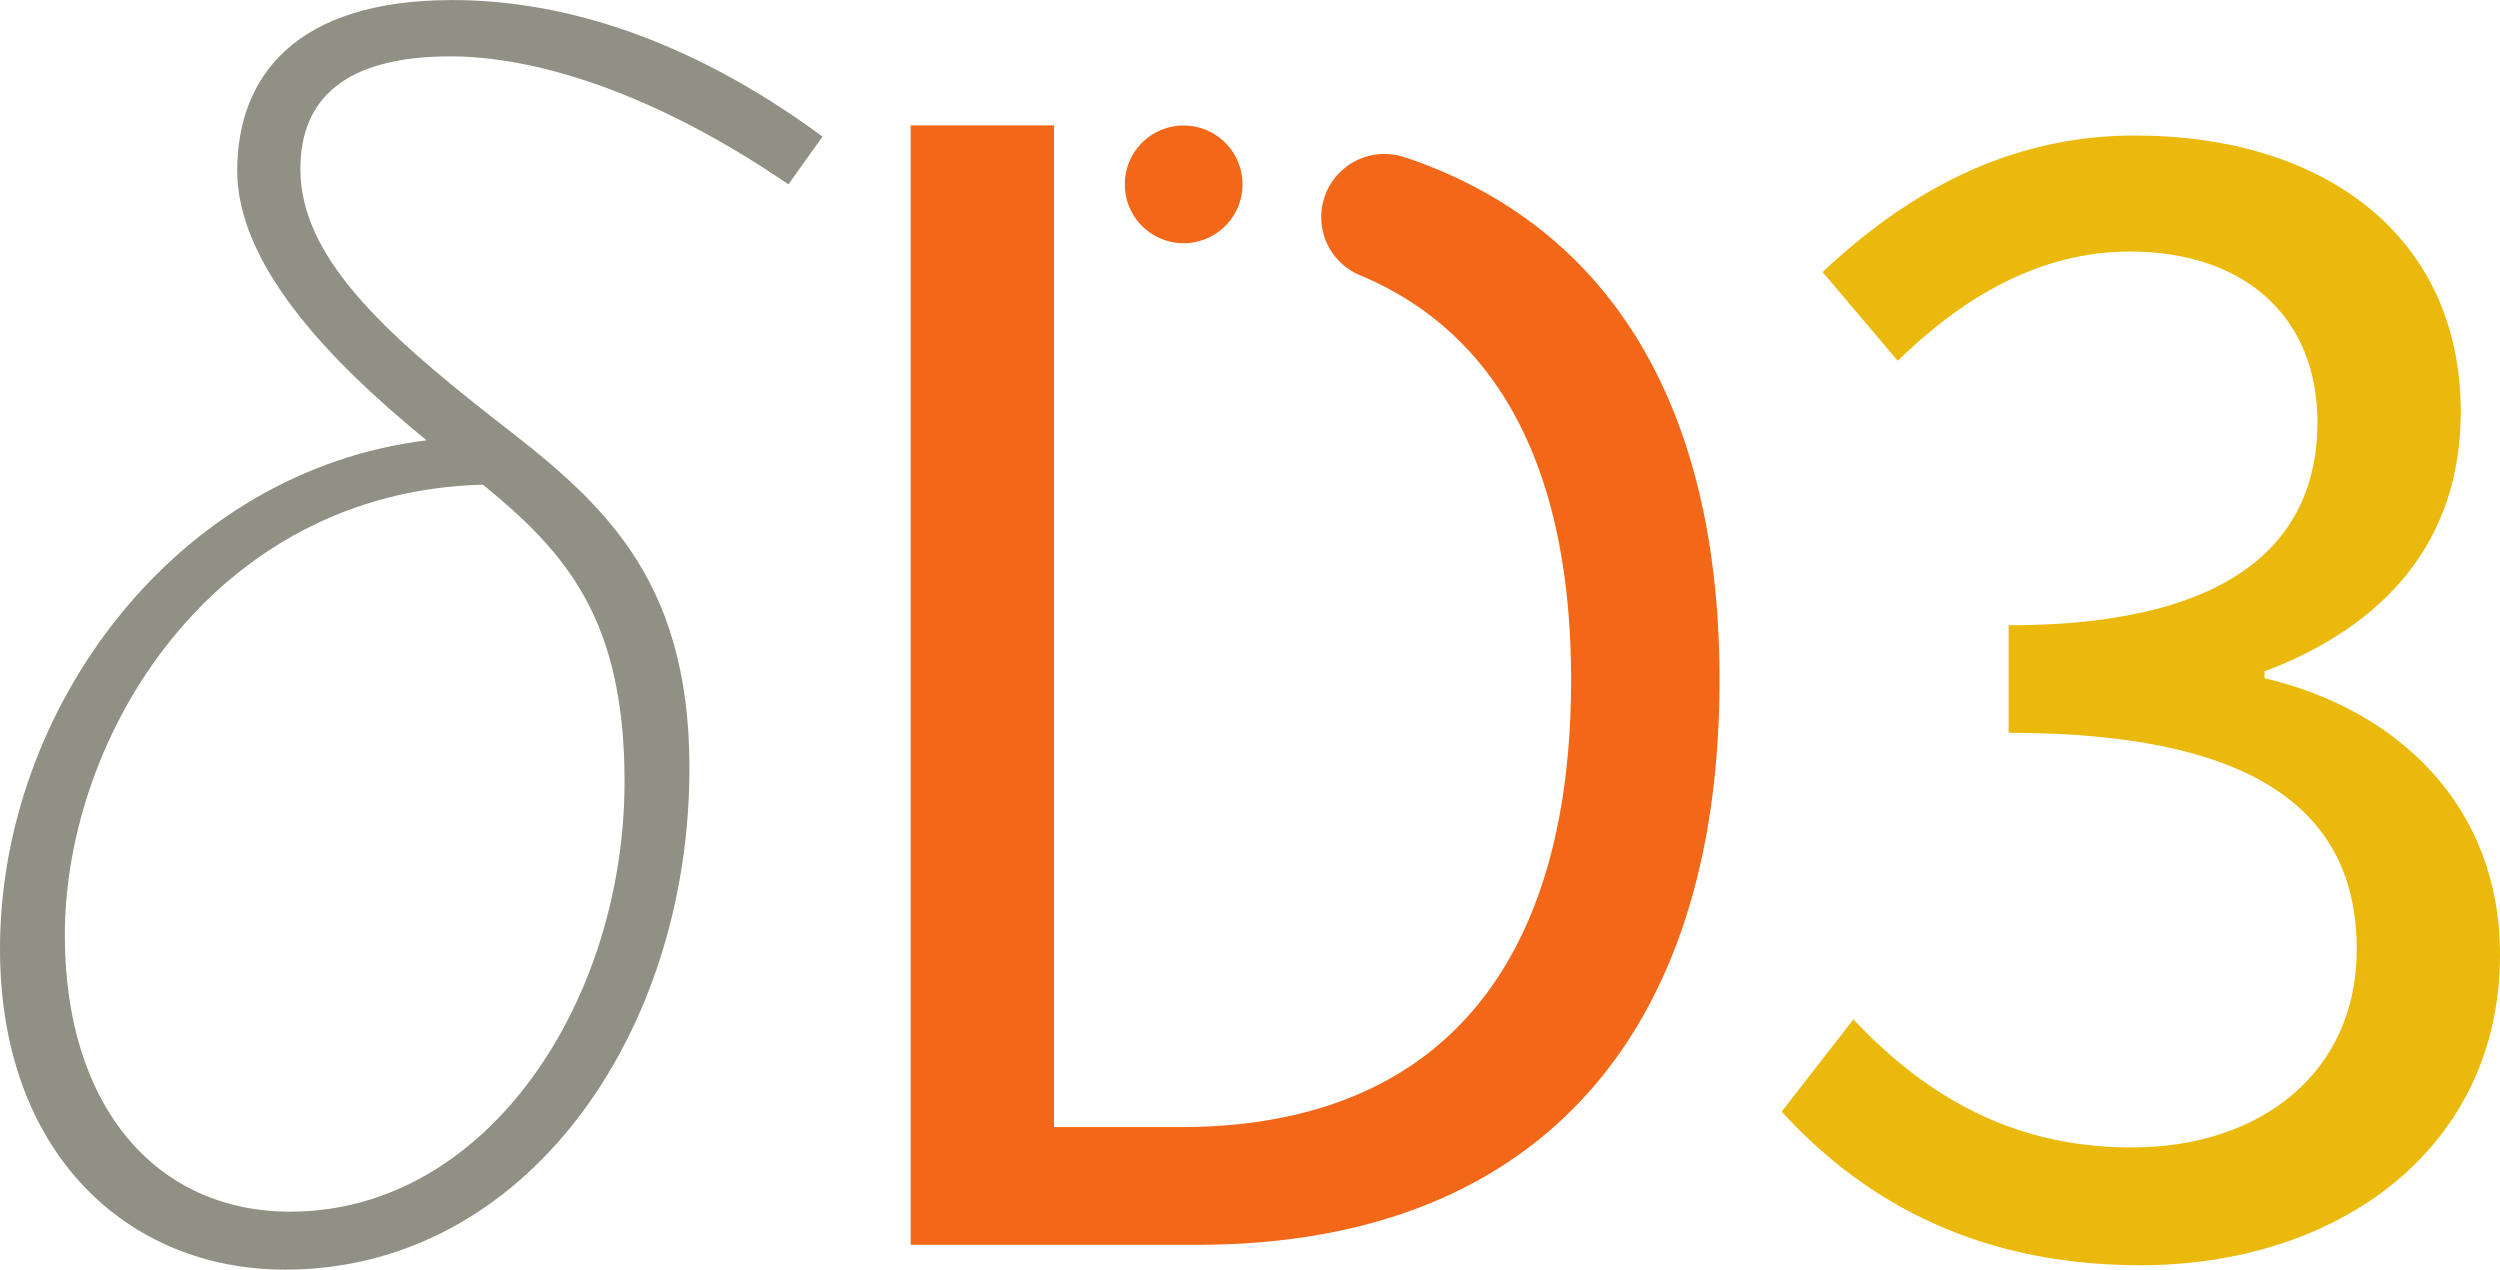 <?xml version="1.0" encoding="UTF-8" standalone="no"?>
<!-- Created with Inkscape (http://www.inkscape.org/) -->

<svg
   width="37.211mm"
   height="18.898mm"
   viewBox="0 0 37.211 18.898"
   version="1.1"
   id="svg5"
   inkscape:version="1.1.2 (0a00cf5339, 2022-02-04, custom)"
   sodipodi:docname="tad-dftd3.svg"
   xmlns:inkscape="http://www.inkscape.org/namespaces/inkscape"
   xmlns:sodipodi="http://sodipodi.sourceforge.net/DTD/sodipodi-0.dtd"
   xmlns="http://www.w3.org/2000/svg"
   xmlns:svg="http://www.w3.org/2000/svg">
  <sodipodi:namedview
     id="namedview7"
     pagecolor="#ffffff"
     bordercolor="#666666"
     borderopacity="1.0"
     inkscape:pageshadow="2"
     inkscape:pageopacity="0.0"
     inkscape:pagecheckerboard="0"
     inkscape:document-units="mm"
     showgrid="false"
     inkscape:zoom="28.11434"
     inkscape:cx="73.272217"
     inkscape:cy="14.778935"
     inkscape:window-width="1920"
     inkscape:window-height="1020"
     inkscape:window-x="0"
     inkscape:window-y="32"
     inkscape:window-maximized="1"
     inkscape:current-layer="text1178"
     inkscape:snap-bbox="true"
     inkscape:bbox-nodes="true" />
  <defs
     id="defs2" />
  <g
     inkscape:label="Layer 1"
     inkscape:groupmode="layer"
     id="layer1"
     transform="translate(-47.641,-88.418)">
    <g
       aria-label="D3"
       id="text1178"
       style="font-weight:600;font-size:25.4px;line-height:1.25;font-family:'Source Sans Pro';-inkscape-font-specification:'Source Sans Pro Semi-Bold';text-align:center;text-anchor:middle;stroke-width:0.265">
      <path
         d="m 79.493,107.251 c 2.972,0 5.359,-1.753 5.359,-4.623 0,-2.235 -1.549,-3.658 -3.505,-4.115 v -0.102 c 1.753,-0.66 2.921,-1.905 2.921,-3.861 0,-2.616 -2.032,-4.115 -4.851,-4.115 -1.905,0 -3.404,0.864 -4.648,2.032 l 1.118,1.321 c 0.965,-0.94 2.108,-1.626 3.454,-1.626 1.727,0 2.794,0.991 2.794,2.54 0,1.702 -1.168,3.023 -4.597,3.023 v 1.6 c 3.861,0 5.182,1.295 5.182,3.226 0,1.803 -1.397,2.946 -3.353,2.946 -1.905,0 -3.175,-0.889 -4.14,-1.905 l -1.067,1.372 c 1.092,1.194 2.743,2.286 5.334,2.286 z"
         style="font-weight:normal;-inkscape-font-specification:'Source Sans Pro';fill:#eab90c;fill-opacity:1"
         id="path8786" />
      <g
         aria-label="D"
         id="text11992"
         style="stroke-width:0.07" />
      <g
         aria-label="δ"
         id="text15893"
         style="text-align:start;text-anchor:start;fill:#909085;stroke-width:0.07">
        <path
           d="m 51.883,107.316 c 3.581,0 6.02,-3.505 6.02,-7.468 0,-2.896 -1.372,-4.013 -2.921,-5.207 -1.651,-1.295 -2.87,-2.413 -2.87,-3.708 0,-1.041 0.66,-1.676 2.235,-1.676 1.194,0 2.946,0.483 5.029,1.905 l 0.508,-0.711 c -1.93,-1.422 -3.81,-2.032 -5.512,-2.032 -2.337,0 -3.2,1.143 -3.2,2.54 0,1.372 1.321,2.794 2.819,4.013 -3.734,0.457 -6.35,3.988 -6.35,7.569 0,3.048 1.905,4.775 4.242,4.775 z m -3.277,-4.978 c 0,-2.972 2.21,-6.604 6.223,-6.706 1.245,1.016 2.108,2.007 2.108,4.42 0,3.251 -2.032,6.401 -4.978,6.401 -1.981,0 -3.353,-1.549 -3.353,-4.115 z"
           style="font-style:italic;font-weight:300;-inkscape-font-specification:'Source Sans Pro Light Italic'"
           id="path39681" />
      </g>
      <path
         id="path15478"
         style="fill:#f36818;stroke-width:0.18;stroke-linecap:round;stroke-linejoin:round"
         d="m 66.135,91.162 a 0.876,0.876 0 0 1 -0.876,0.876 0.876,0.876 0 0 1 -0.876,-0.876 0.876,0.876 0 0 1 0.876,-0.876 0.876,0.876 0 0 1 0.876,0.876 z M 61.196,90.284 V 106.946 h 4.267 c 5.029,0 7.772,-3.099 7.772,-8.408 0,-4.034 -1.6,-6.721 -4.64,-7.765 -0.01,-0.003 -0.019,-0.005 -0.029,-0.007 a 0.939,0.939 0 0 0 -0.32,-0.056 0.939,0.939 0 0 0 -0.939,0.939 0.939,0.939 0 0 0 0.596,0.874 c 1.45e-4,6.1e-5 3.71e-4,-6.2e-5 5.17e-4,0 2.084,0.882 3.122,2.944 3.122,6.016 0,4.216 -1.931,6.655 -5.817,6.655 H 63.33 V 92.036 90.284 Z" />
    </g>
  </g>
</svg>
